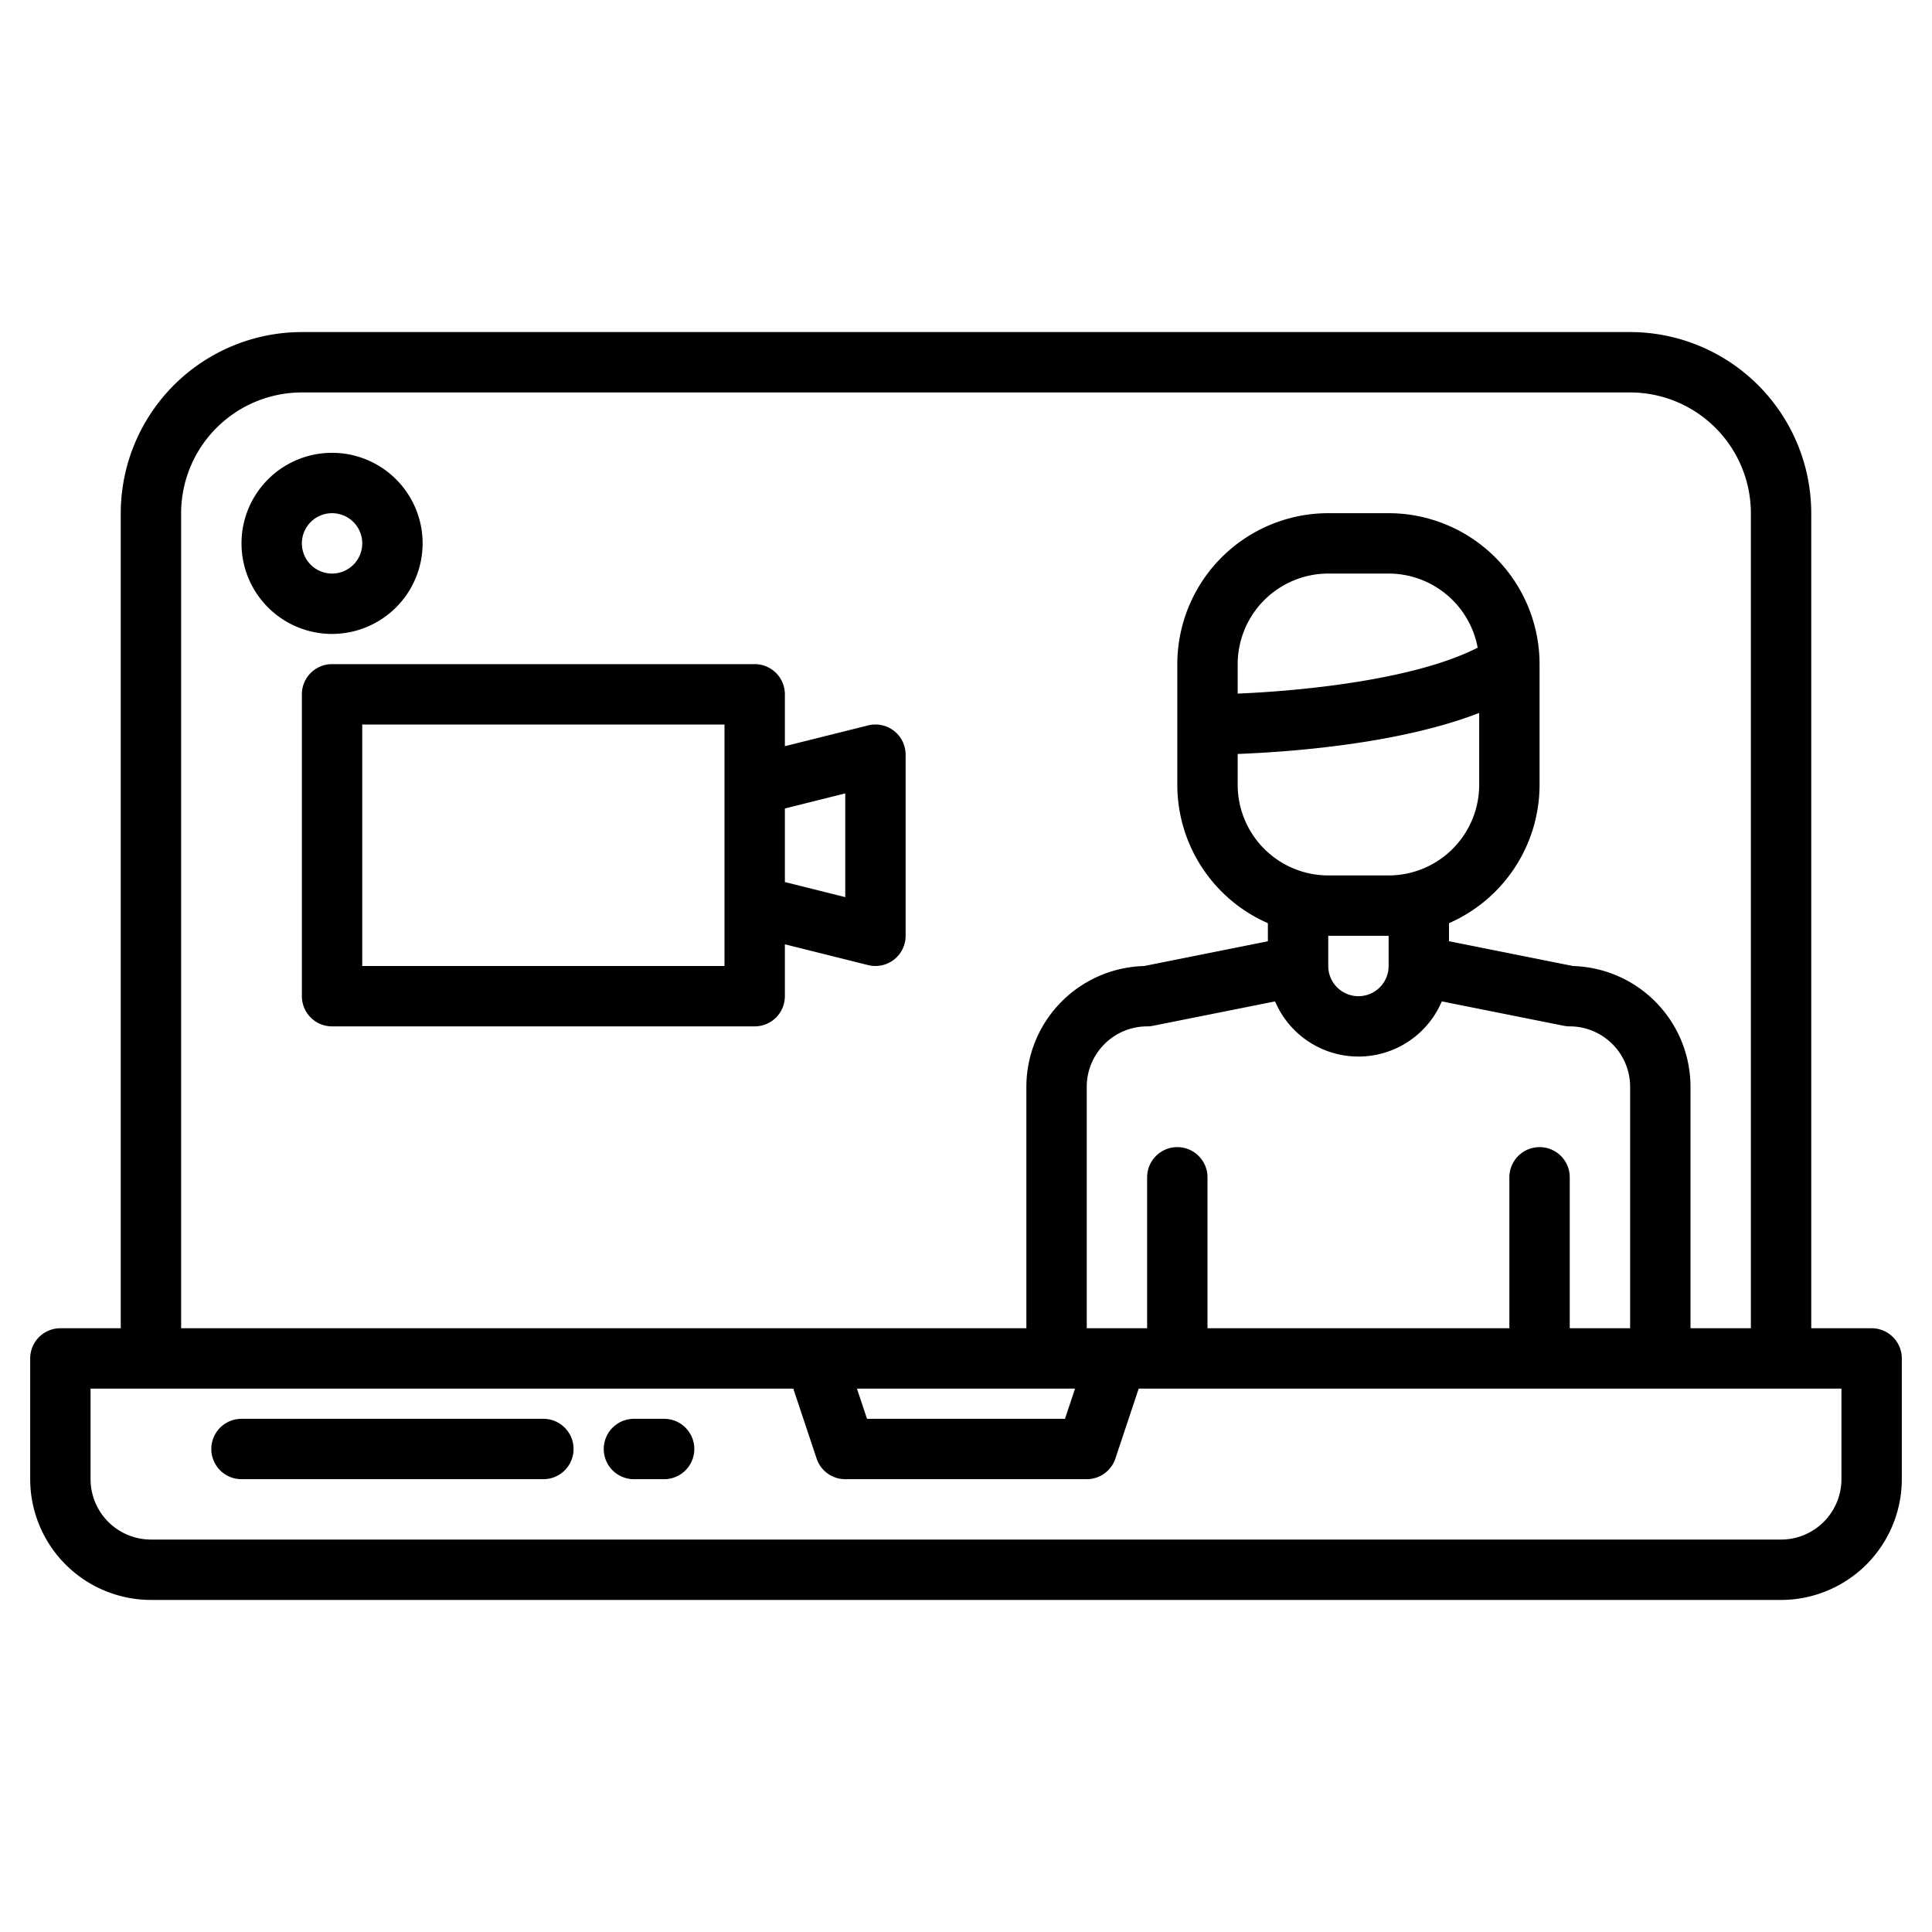 <?xml version="1.0"?>
<svg xmlns="http://www.w3.org/2000/svg" width="512" height="512" viewBox="0 0 512 512"><g><path d="M496,352H480V136a48.051,48.051,0,0,0-48-48H80a48.051,48.051,0,0,0-48,48V352H16a8,8,0,0,0-8,8v32a32.036,32.036,0,0,0,32,32H472a32.036,32.036,0,0,0,32-32V360A8,8,0,0,0,496,352ZM48,136a32.036,32.036,0,0,1,32-32H432a32.036,32.036,0,0,1,32,32V352H448V288a32.041,32.041,0,0,0-31.15-31.99L384,249.44v-4.79A40.06,40.06,0,0,0,408,208V176a40.04,40.04,0,0,0-40-40H352a40.04,40.04,0,0,0-40,40v32a40.06,40.06,0,0,0,24,36.65v4.79l-32.85,6.57A32.041,32.041,0,0,0,272,288v64H48ZM408,304a8,8,0,0,0-8,8v40H320V312a8,8,0,0,0-16,0v40H288V288a16.021,16.021,0,0,1,16-16,7.537,7.537,0,0,0,1.57-.16l32.34-6.46a24,24,0,0,0,44.18,0l32.34,6.46A7.537,7.537,0,0,0,416,272a16.021,16.021,0,0,1,16,16v64H416V312A8,8,0,0,0,408,304ZM392,188.93V208a24.032,24.032,0,0,1-24,24H352a24.032,24.032,0,0,1-24-24v-8.19C341.89,199.27,370.86,197.16,392,188.93Zm-64-5.12V176a24.032,24.032,0,0,1,24-24h16a24.043,24.043,0,0,1,23.6,19.64C374.96,180.14,345.2,183.1,328,183.81ZM368,248v8a8,8,0,0,1-16,0v-8ZM284.9,368l-2.67,8H229.77l-2.67-8ZM488,392a16.021,16.021,0,0,1-16,16H40a16.021,16.021,0,0,1-16-16V368H210.23l6.18,18.53A8,8,0,0,0,224,392h64a8,8,0,0,0,7.59-5.47L301.77,368H488Z"/><path d="M144,376H64a8,8,0,0,0,0,16h80a8,8,0,0,0,0-16Z"/><path d="M176,376h-8a8,8,0,0,0,0,16h8a8,8,0,0,0,0-16Z"/><path d="M236.92,193.69a8,8,0,0,0-6.86-1.45L208,197.75V184a8,8,0,0,0-8-8H88a8,8,0,0,0-8,8v80a8,8,0,0,0,8,8H200a8,8,0,0,0,8-8V250.25l22.06,5.51A8,8,0,0,0,240,248V200A8,8,0,0,0,236.92,193.69ZM192,256H96V192h96Zm32-18.25-16-4v-19.5l16-4Z"/><path d="M112,144a24,24,0,1,0-24,24A24.027,24.027,0,0,0,112,144Zm-32,0a8,8,0,1,1,8,8A8.009,8.009,0,0,1,80,144Z"/></g></svg>
